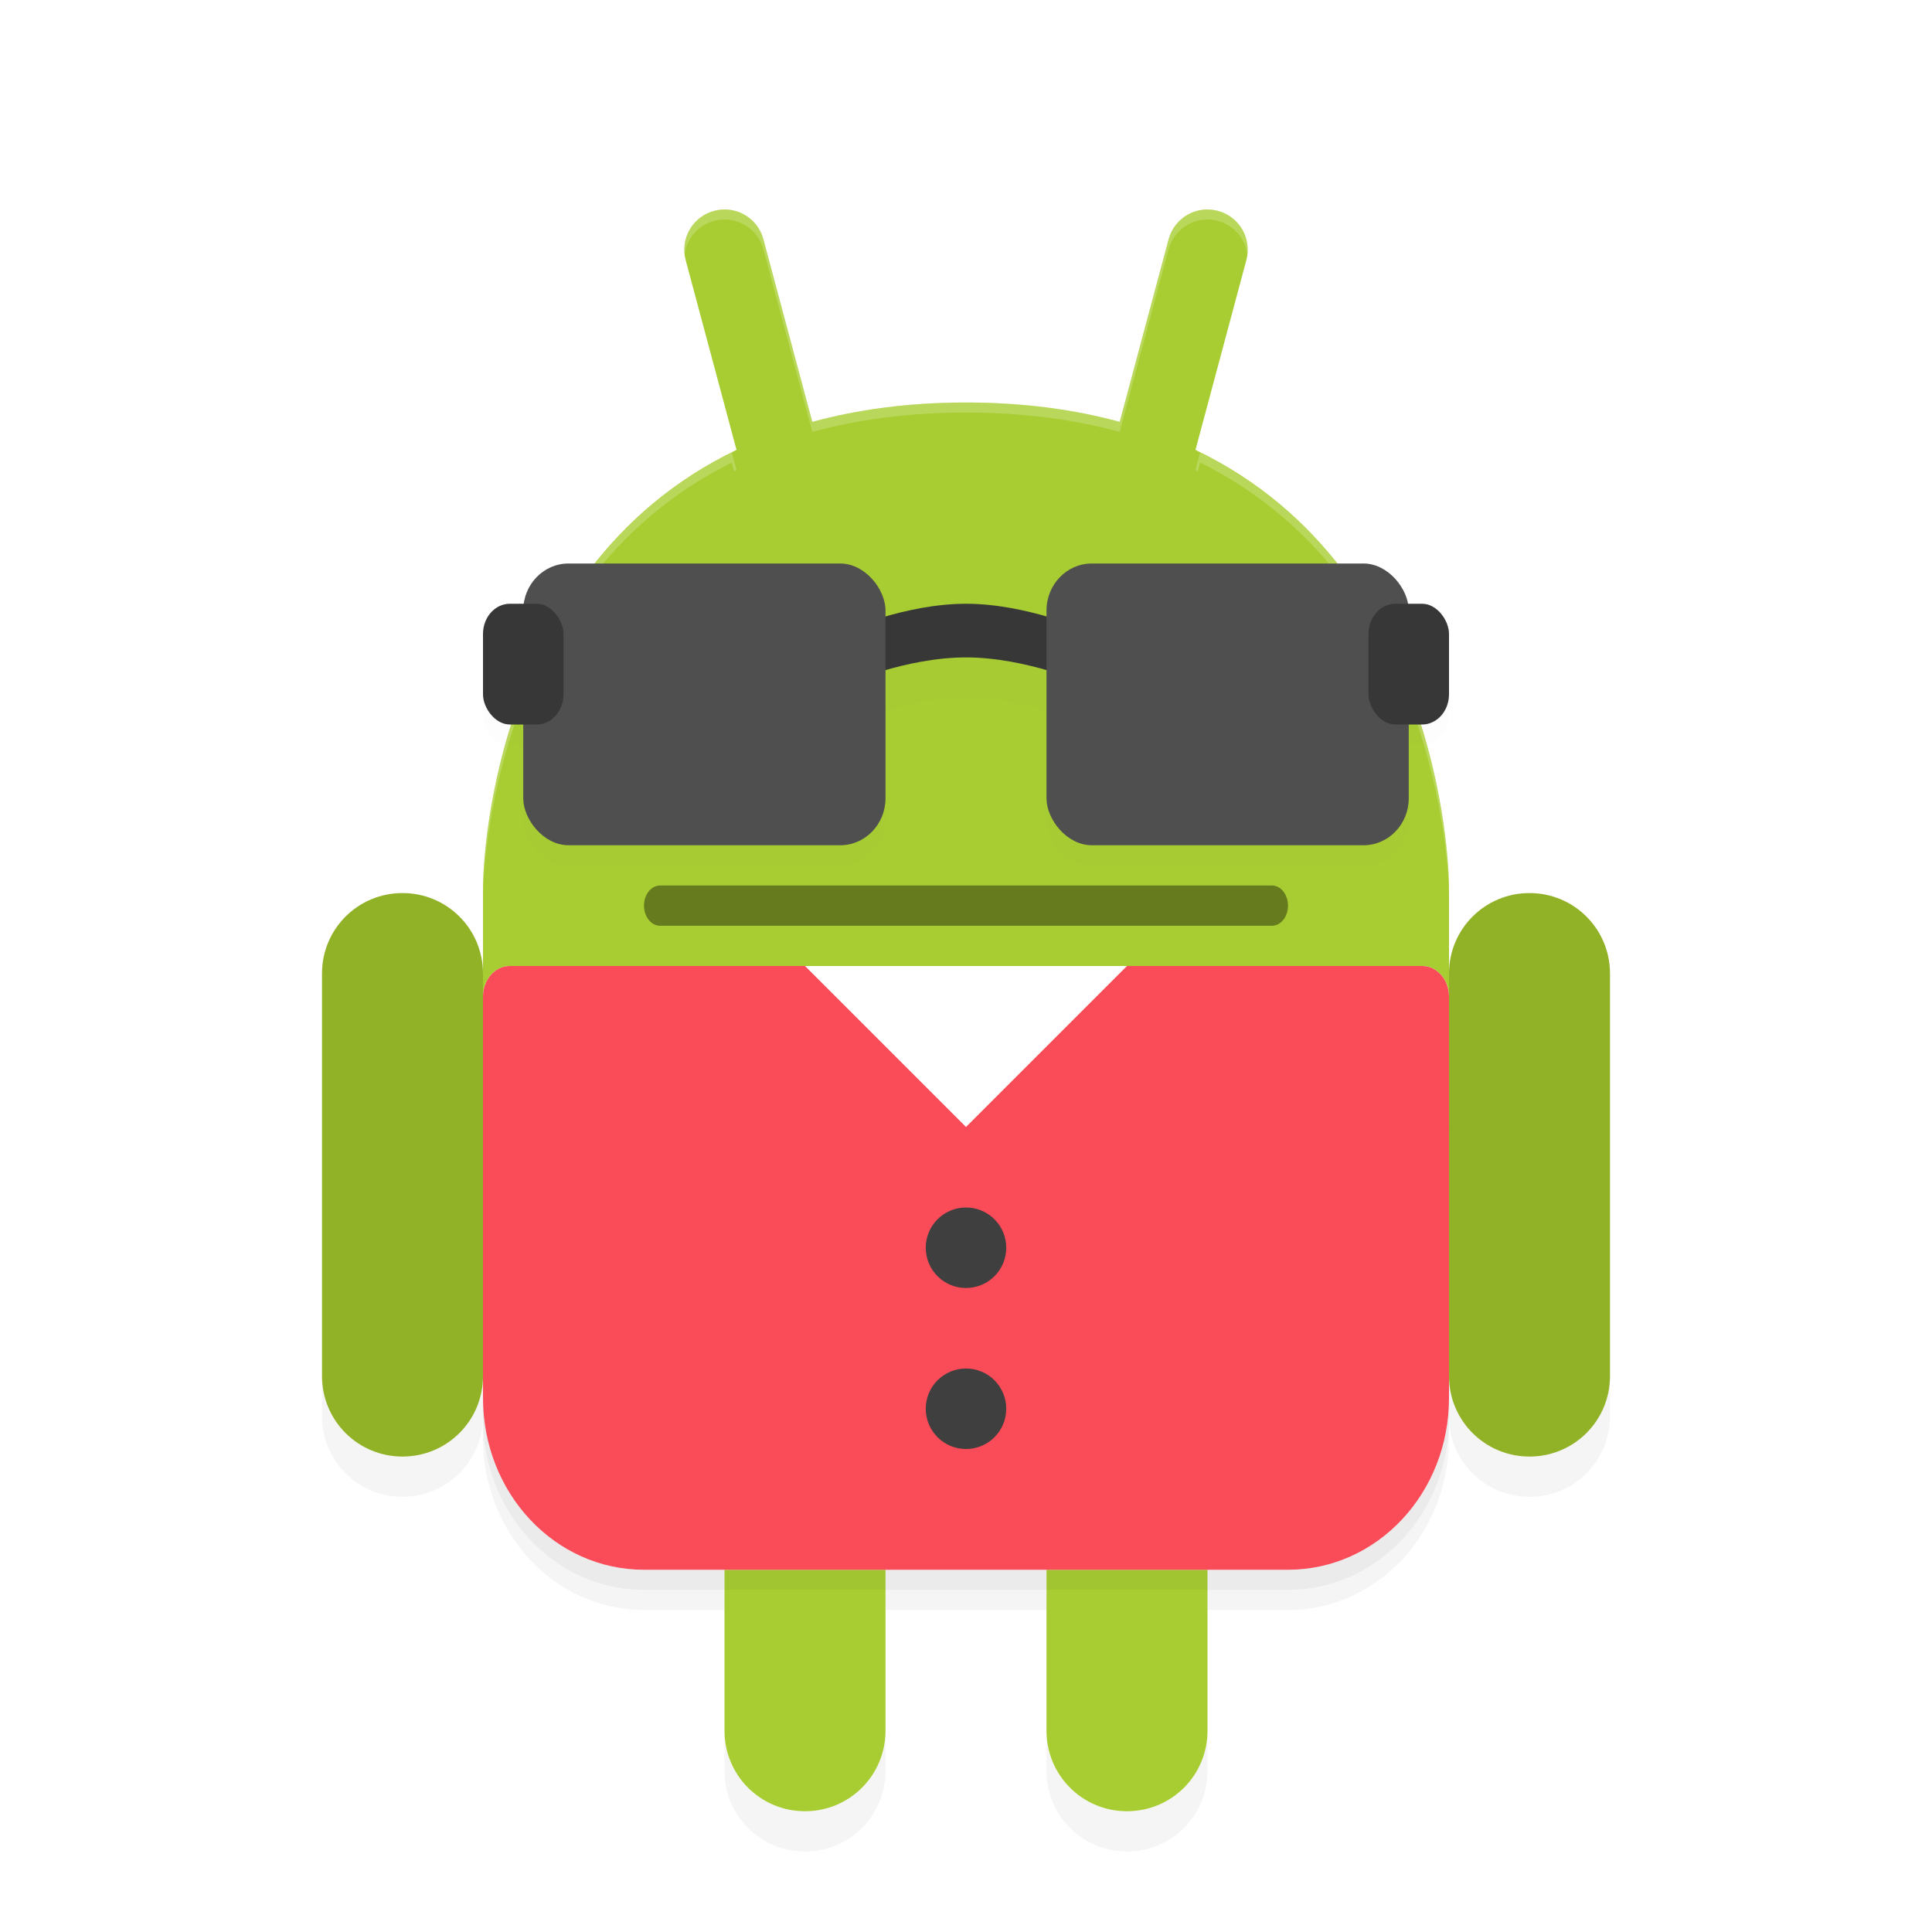 <?xml version="1.0" encoding="UTF-8" standalone="no"?>
<svg
   width="192"
   height="192"
   version="1"
   id="svg54"
   sodipodi:docname="google_androidify.svg"
   inkscape:version="1.1-rc (1:1.1+rc+202105232036+f4db50c7c1)"
   xmlns:inkscape="http://www.inkscape.org/namespaces/inkscape"
   xmlns:sodipodi="http://sodipodi.sourceforge.net/DTD/sodipodi-0.dtd"
   xmlns="http://www.w3.org/2000/svg"
   xmlns:svg="http://www.w3.org/2000/svg"
   xmlns:rdf="http://www.w3.org/1999/02/22-rdf-syntax-ns#"
   xmlns:cc="http://creativecommons.org/ns#"
   xmlns:dc="http://purl.org/dc/elements/1.1/">
  <defs
     id="defs58">
    <filter
       inkscape:collect="always"
       style="color-interpolation-filters:sRGB"
       id="filter920"
       x="-0.053"
       width="1.107"
       y="-0.044"
       height="1.087">
      <feGaussianBlur
         inkscape:collect="always"
         stdDeviation="2.85"
         id="feGaussianBlur922" />
    </filter>
    <filter
       inkscape:collect="always"
       style="color-interpolation-filters:sRGB"
       id="filter942"
       x="-0.039"
       width="1.078"
       y="-0.062"
       height="1.125">
      <feGaussianBlur
         inkscape:collect="always"
         stdDeviation="1.56"
         id="feGaussianBlur944" />
    </filter>
    <filter
       inkscape:collect="always"
       style="color-interpolation-filters:sRGB"
       id="filter969"
       x="-0.031"
       width="1.062"
       y="-0.106"
       height="1.213">
      <feGaussianBlur
         inkscape:collect="always"
         stdDeviation="1.24"
         id="feGaussianBlur971" />
    </filter>
  </defs>
  <sodipodi:namedview
     pagecolor="#ffffff"
     bordercolor="#666666"
     borderopacity="1"
     objecttolerance="10"
     gridtolerance="10"
     guidetolerance="10"
     inkscape:pageopacity="0"
     inkscape:pageshadow="2"
     inkscape:window-width="1920"
     inkscape:window-height="1014"
     id="namedview56"
     showgrid="false"
     inkscape:zoom="2.86"
     inkscape:cx="95.979021"
     inkscape:cy="95.979021"
     inkscape:window-x="0"
     inkscape:window-y="34"
     inkscape:window-maximized="1"
     inkscape:current-layer="svg54"
     inkscape:pagecheckerboard="0" />
  <path
     inkscape:connector-curvature="0"
     id="path2"
     d="m 123.54,27.04 c -82.36,112.64 -41.18,56.32 0,0 z M 32,136.752 v 4 c 0,4.432 3.568,8 8,8 4.432,0 8,-3.568 8,-8 v 2.18 c 0,9.452 7.136,17.068 16,17.068 h 8 v -4 h -8 c -8.864,0 -16,-7.615 -16,-17.07 v -2.176 c 0,4.432 -3.568,8 -8,8 -4.432,0 -8,-3.568 -8,-8 z m 112,0 v 2.18 c 0,9.452 -7.136,17.068 -16,17.068 h -8 v 4 h 8 c 8.864,0 16,-7.615 16,-17.07 v -2.176 c 0,4.432 3.568,8 8,8 4.432,0 8,-3.568 8,-8 v -4 c 0,4.432 -3.568,8 -8,8 -4.432,0 -8,-3.568 -8,-8 z M 88,156 v 4 h 16 v -4 z m -16,16 v 4 c 0,4.432 3.568,8 8,8 4.432,0 8,-3.568 8,-8 v -4 c 0,4.432 -3.568,8 -8,8 -4.432,0 -8,-3.568 -8,-8 z m 32,0 v 4 c 0,4.432 3.568,8 8,8 4.432,0 8,-3.568 8,-8 v -4 c 0,4.432 -3.568,8 -8,8 -4.432,0 -8,-3.568 -8,-8 z"
     style="opacity:0.2;stroke-width:4;filter:url(#filter920)" />
  <path
     style="fill:#91b126;stroke-width:4;fill-opacity:1"
     inkscape:connector-curvature="0"
     id="path4"
     d="m 40,88.752 c -4.432,0 -8,3.568 -8,8 v 40 c 0,4.432 3.568,8 8,8 4.432,0 8,-3.568 8,-8 v -40 c 0,-4.432 -3.568,-8 -8,-8 z" />
  <path
     style="fill:#91b126;stroke-width:4;fill-opacity:1"
     inkscape:connector-curvature="0"
     id="path6"
     d="m 152,88.752 c -4.432,0 -8,3.568 -8,8 v 40 c 0,4.432 3.568,8 8,8 4.432,0 8,-3.568 8,-8 v -40 c 0,-4.432 -3.568,-8 -8,-8 z" />
  <path
     inkscape:connector-curvature="0"
     id="path8"
     d="m 72.555,20.852 c -0.516,-0.071 -1.05,-0.042 -1.586,0.102 -2.14,0.574 -3.4,2.758 -2.828,4.898 l 5.055,18.859 C 48.019,56.795 48,88 48,88 V 99.055 C 48,97.363 49.19,96 50.664,96 H 80 l 16,16 16,-16 h 29.336 C 142.81,96 144,97.363 144,99.055 V 88 c 0,0 -0.019,-31.205 -25.195,-43.289 l 5.055,-18.859 c 0.572,-2.14 -0.688,-4.325 -2.828,-4.898 -2.14,-0.574 -4.322,0.688 -4.898,2.828 l -4.859,18.141 C 106.813,40.706 101.76,40 96,40 90.24,40 85.187,40.706 80.727,41.922 L 75.867,23.781 c -0.432,-1.605 -1.768,-2.716 -3.312,-2.93 z M 72,156 v 16 c 0,4.432 3.568,8 8,8 4.432,0 8,-3.568 8,-8 v -16 z m 32,0 v 16 c 0,4.432 3.568,8 8,8 4.432,0 8,-3.568 8,-8 v -16 z"
     style="fill:#a8cd32;stroke-width:4;fill-opacity:1" />
  <path
     style="opacity:0.1;stroke-width:4;filter:url(#filter969)"
     d="M 56.5 58 C 54.228 58 52.377 59.735 52.064 62 L 50.668 62 C 49.19 62 48 63.338 48 65 L 48 71 C 48 72.662 49.19 74 50.668 74 L 52 74 L 52 81.332 C 52 83.918 54.007 86 56.5 86 L 83.5 86 C 85.993 86 88 83.918 88 81.332 L 88 70.6 C 90.222 69.957 93.103 69.334 96 69.334 C 98.897 69.334 101.778 69.957 104 70.6 L 104 81.332 C 104 83.918 106.007 86 108.5 86 L 135.5 86 C 137.993 86 140 83.918 140 81.332 L 140 74 L 141.332 74 C 142.81 74 144 72.662 144 71 L 144 65 C 144 63.338 142.81 62 141.332 62 L 139.936 62 C 139.623 59.735 137.772 58 135.5 58 L 108.5 58 C 106.007 58 104 60.082 104 62.668 L 104 65.266 C 101.778 64.623 98.897 64 96 64 C 93.103 64 90.222 64.623 88 65.266 L 88 62.668 C 88 60.082 85.993 58 83.5 58 L 56.5 58 z "
     id="rect26" />
  <path
     style="opacity:0.2;fill:#ffffff;stroke-width:4"
     d="M 71.77 20.822 C 71.505 20.839 71.237 20.881 70.969 20.953 C 69.028 21.473 67.827 23.319 68.043 25.254 C 68.26 23.714 69.367 22.382 70.969 21.953 C 71.237 21.881 71.505 21.839 71.77 21.822 C 72.035 21.806 72.297 21.816 72.555 21.852 C 74.099 22.065 75.435 23.176 75.867 24.781 L 80.727 42.922 C 85.187 41.706 90.24 41 96 41 C 101.76 41 106.813 41.706 111.273 42.922 L 116.133 24.781 C 116.709 22.641 118.891 21.38 121.031 21.953 C 122.633 22.382 123.74 23.714 123.957 25.254 C 124.173 23.319 122.972 21.473 121.031 20.953 C 118.891 20.38 116.709 21.641 116.133 23.781 L 111.273 41.922 C 106.813 40.706 101.76 40 96 40 C 90.24 40 85.187 40.706 80.727 41.922 L 75.867 23.781 C 75.435 22.176 74.099 21.065 72.555 20.852 C 72.297 20.816 72.035 20.806 71.77 20.822 z M 72.727 44.969 C 48.045 57.221 48 88 48 88 L 48 89 C 48 89 48.045 58.221 72.727 45.969 L 72.959 46.834 C 73.04 46.795 73.114 46.75 73.195 46.711 L 72.727 44.969 z M 119.273 44.969 L 118.805 46.711 C 118.886 46.75 118.96 46.795 119.041 46.834 L 119.273 45.969 C 143.955 58.221 144 89 144 89 L 144 88 C 144 88 143.955 57.221 119.273 44.969 z "
     id="path10" />
  <path
     inkscape:connector-curvature="0"
     id="path18"
     d="m 65.6,88 h 60.8 c 0.886,0 1.6,0.892 1.6,2 0,1.108 -0.714,2 -1.6,2 H 65.6 C 64.714,92 64,91.108 64,90 c 0,-1.108 0.714,-2 1.6,-2 z"
     style="opacity:0.4;stroke-width:4" />
  <circle
     style="fill:#ffffff;stroke-width:4"
     id="circle20"
     r="4"
     cy="68"
     cx="72" />
  <circle
     style="fill:#ffffff;stroke-width:4"
     id="circle22"
     r="4"
     cy="68"
     cx="120" />
  <path
     inkscape:connector-curvature="0"
     id="path24"
     d="M 84,62.667 C 84,62.667 90,60 96,60 102,60 108,62.667 108,62.667 V 68 c 0,0 -6,-2.667 -12,-2.667 C 90,65.333 84,68 84,68 Z"
     style="fill:#373737;stroke-width:4;fill-opacity:1" />
  <rect
     id="rect30"
     ry="4.668"
     rx="4.5"
     y="56"
     x="52"
     height="28"
     width="36"
     style="fill:#4f4f4f;stroke-width:4" />
  <rect
     id="rect34"
     ry="3"
     rx="2.668"
     y="60"
     x="48"
     height="12"
     width="8"
     style="fill:#373737;stroke-width:4;fill-opacity:1" />
  <rect
     id="rect38"
     ry="4.668"
     rx="4.5"
     y="56"
     x="104"
     height="28"
     width="36"
     style="fill:#4f4f4f;stroke-width:4" />
  <rect
     id="rect42"
     ry="3"
     rx="2.668"
     y="60"
     x="136"
     height="12"
     width="8"
     style="fill:#373737;stroke-width:4;fill-opacity:1" />
  <rect
     id="rect44"
     y="96"
     x="80"
     height="20"
     width="32"
     style="fill:#ffffff;stroke-width:4" />
  <path
     style="opacity:0.2;fill:#000000;stroke-width:4;filter:url(#filter942)"
     d="M 50.664,98 C 49.19,98 48,99.363 48,101.055 v 39.875 C 48,150.386 55.136,158 64,158 h 64 c 8.864,0 16,-7.614 16,-17.07 v -39.875 C 144,99.363 142.81,98 141.336,98 H 112 L 96,114 80,98 Z"
     id="path924"
     inkscape:connector-curvature="0" />
  <path
     inkscape:connector-curvature="0"
     id="path46"
     d="M 50.664,96 C 49.19,96 48,97.363 48,99.055 V 138.93 C 48,148.386 55.136,156 64,156 h 64 c 8.864,0 16,-7.614 16,-17.07 V 99.055 C 144,97.363 142.81,96 141.336,96 H 112 L 96,112 80,96 Z"
     style="fill:#fa4b58;stroke-width:4;fill-opacity:1" />
  <circle
     id="circle48"
     r="4"
     cy="124"
     cx="96"
     style="fill:#3f3f3f;stroke-width:4" />
  <circle
     id="circle50"
     r="4"
     cy="140"
     cx="96"
     style="fill:#3f3f3f;stroke-width:4" />
</svg>
